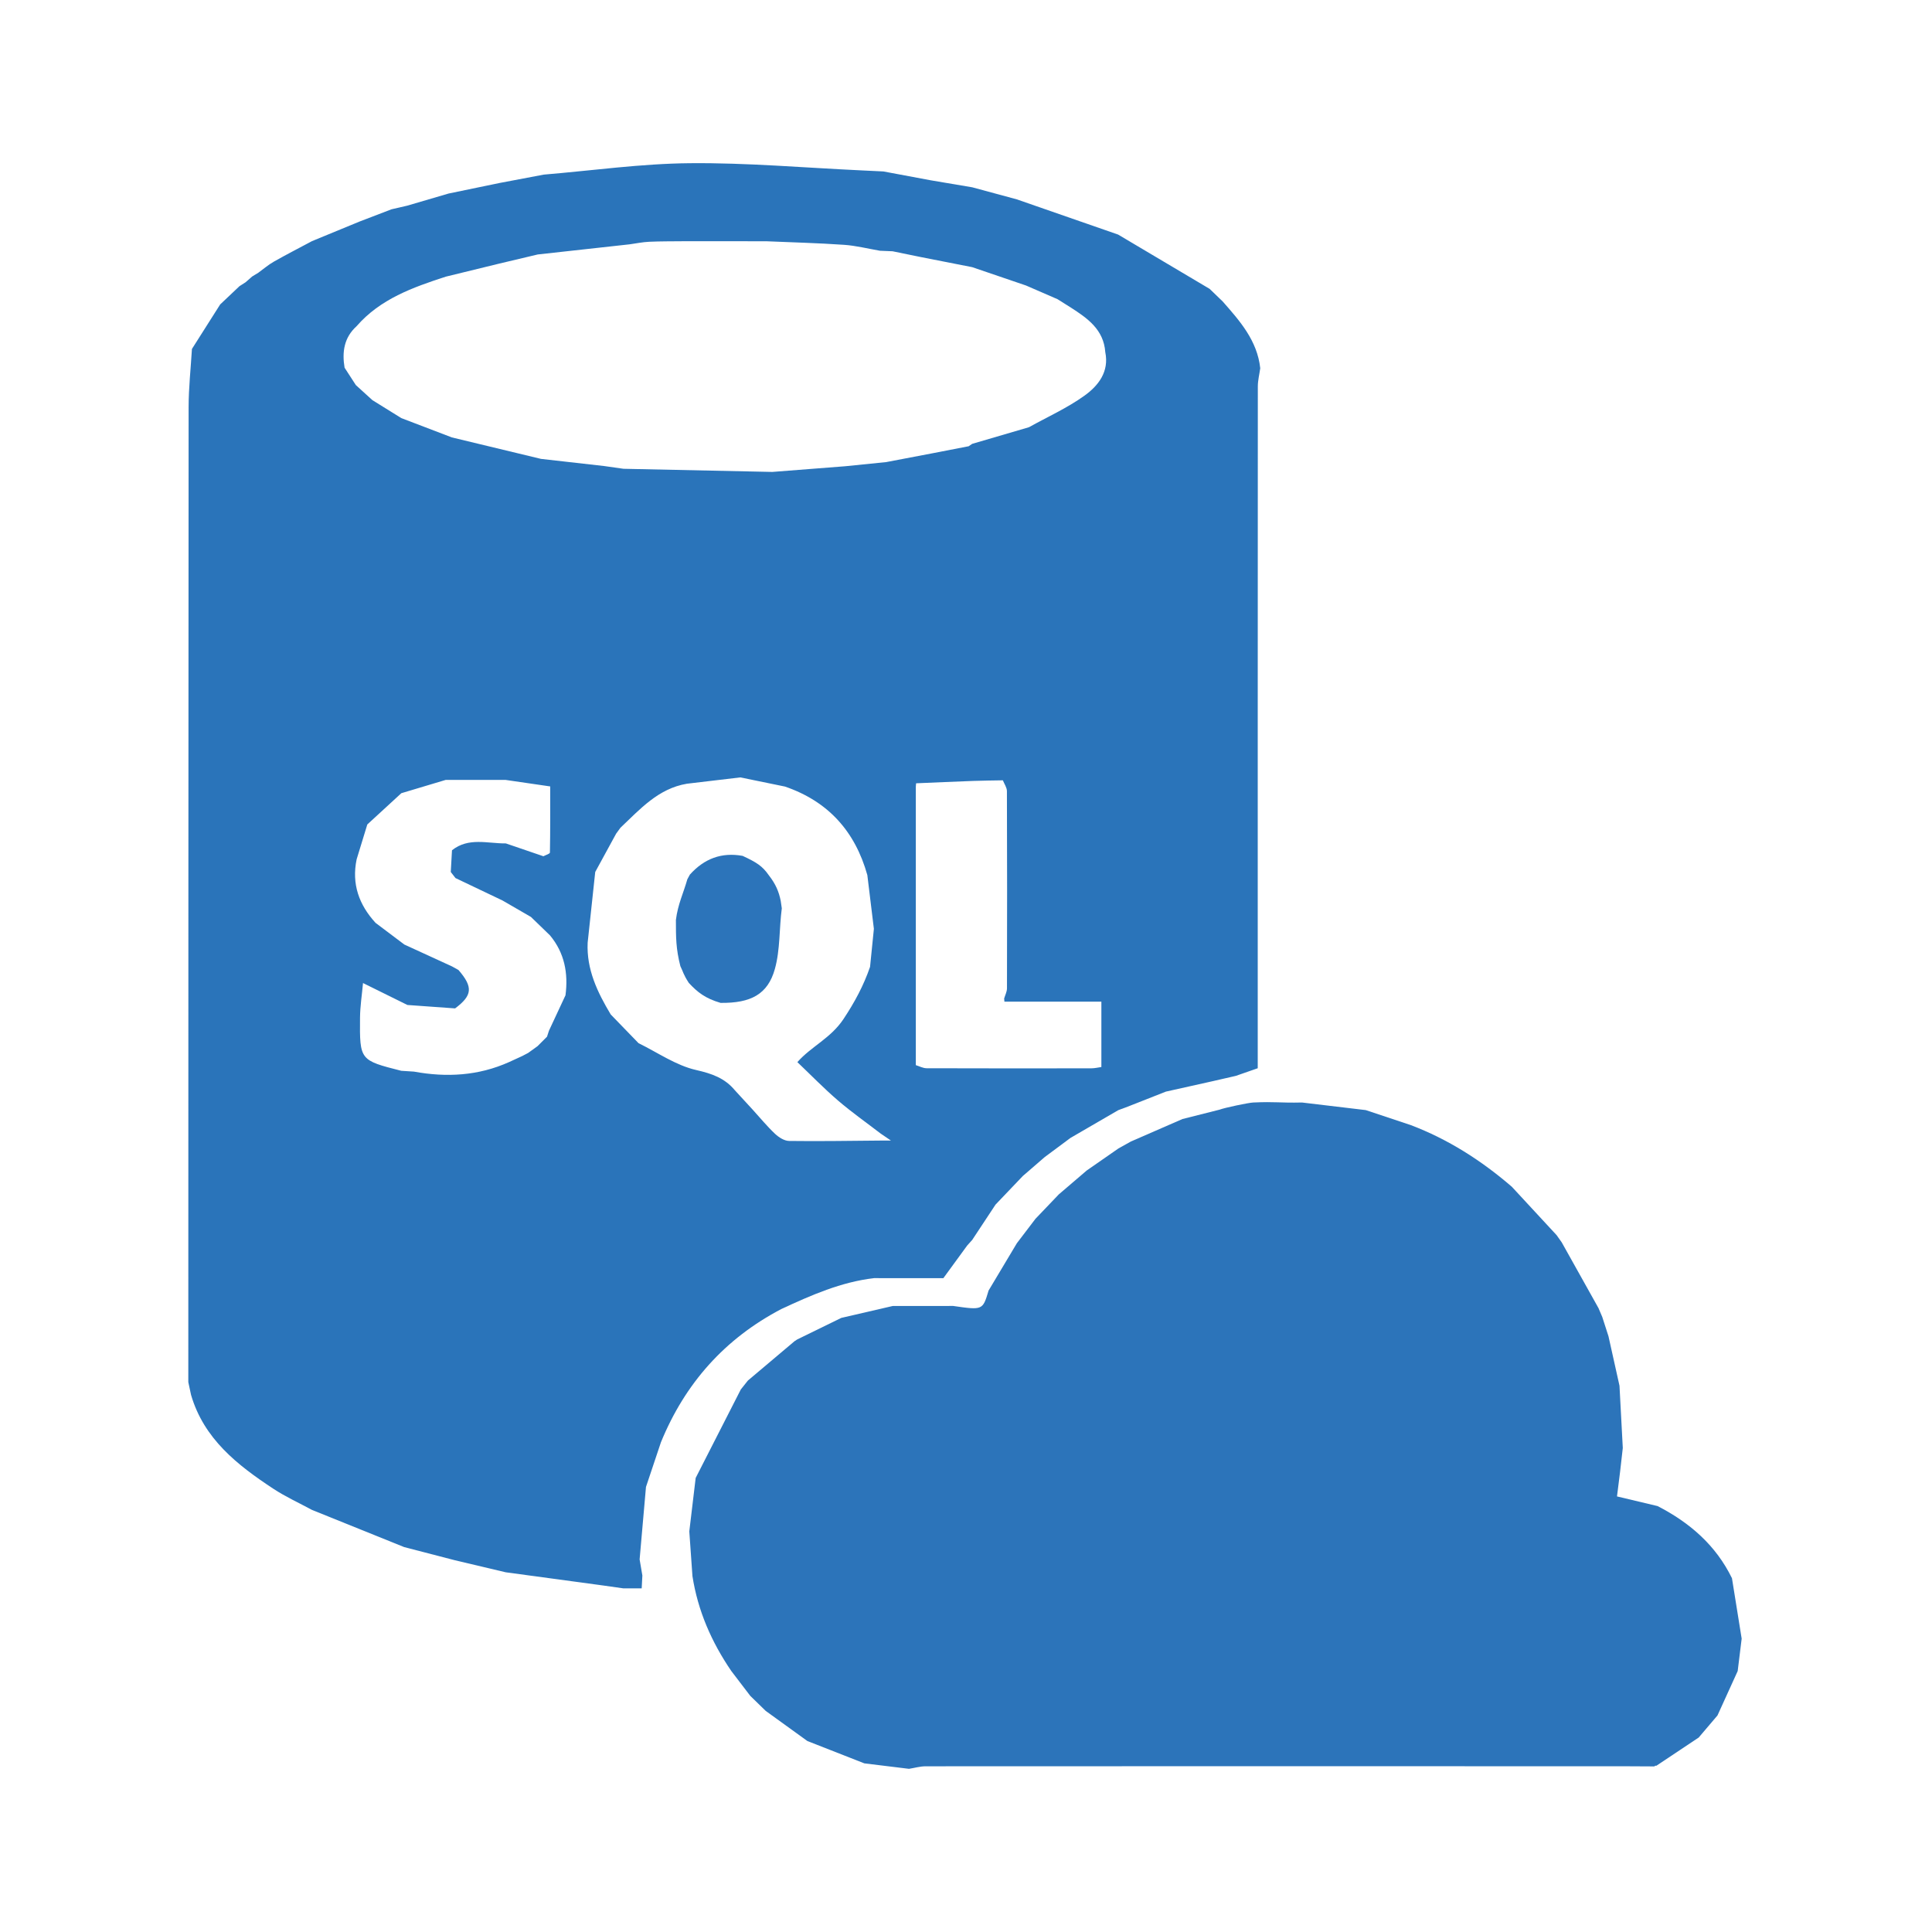 <?xml version="1.0" encoding="utf-8"?>
<!-- Generator: Adobe Illustrator 27.8.0, SVG Export Plug-In . SVG Version: 6.00 Build 0)  -->
<svg version="1.1" id="Calque_1" xmlns="http://www.w3.org/2000/svg" xmlns:xlink="http://www.w3.org/1999/xlink" x="0px" y="0px"
	 viewBox="0 0 1000 1000" style="enable-background:new 0 0 1000 1000;" xml:space="preserve">
<style type="text/css">
	.st0{fill:#2A74BA;}
	.st1{fill:#2C74BA;}
</style>
<path class="st0" d="M481.86,93.34c7.13,1.2,14.26,2.41,21.39,3.61c7.69,2.08,15.38,4.16,23.06,6.24
	c17.48,6.08,34.96,12.15,52.44,18.23c15.79,9.37,31.57,18.73,47.36,28.1c2.24,2.16,4.49,4.33,6.73,6.49
	c8.94,10.14,17.91,20.28,19.46,34.57c-0.43,3.16-1.25,6.31-1.25,9.47C650.99,314.73,651,429.4,651,544.07c0,3.19,0,6.38,0,8.85
	c-4.54,1.58-7.92,2.76-11.3,3.94c-3.89,0.89-7.79,1.79-11.68,2.68c-8.19,1.83-16.38,3.66-24.56,5.48
	c-6.59,2.59-13.17,5.19-19.76,7.78c-1.63,0.61-3.27,1.22-4.9,1.83c-8.25,4.79-16.49,9.58-24.74,14.37
	c-4.43,3.29-8.86,6.59-13.29,9.88c-3.78,3.27-7.56,6.53-11.34,9.8c-4.71,4.94-9.43,9.88-14.14,14.82
	c-4.02,6.09-8.05,12.19-12.07,18.28c-0.87,0.97-1.74,1.94-2.61,2.91c-4.11,5.63-8.21,11.26-12.32,16.88c-11.96,0-23.91,0-35.87-0.01
	c-17.09,1.99-32.56,8.83-47.93,15.96c-29.31,15.32-49.91,38.49-62.39,69c-2.58,7.71-5.16,15.41-7.74,23.12
	c-1.1,12.5-2.19,25-3.29,37.5c0.47,2.78,0.95,5.56,1.42,8.34c-0.11,2.07-0.22,4.14-0.35,6.64c-3.65,0-6.61,0-9.58,0
	c-3.33-0.47-6.66-0.95-10-1.42c-16.94-2.3-33.88-4.59-50.82-6.89c-8.78-2.08-17.57-4.16-26.35-6.24
	c-8.72-2.26-17.44-4.52-26.17-6.79c-15.93-6.42-31.85-12.84-47.78-19.27c-6.7-3.63-13.69-6.8-20.03-10.98
	c-18.58-12.24-35.87-25.78-42.52-48.52c-0.47-2.21-0.94-4.42-1.42-6.63c0.03-168.22,0.03-336.44,0.16-504.66
	c0.01-10.04,1.12-20.07,1.72-30.1c4.87-7.68,9.75-15.37,14.62-23.05c3.33-3.15,6.66-6.3,9.99-9.45c1.05-0.67,2.1-1.35,3.16-2.02
	c1.13-0.99,2.26-1.99,3.39-2.98c1.06-0.65,2.12-1.29,3.18-1.94c2.68-1.94,5.21-4.14,8.07-5.76c6.51-3.69,13.17-7.1,19.77-10.63
	c8.2-3.38,16.4-6.76,24.6-10.13c5.51-2.11,11.02-4.22,16.52-6.33c2.7-0.62,5.4-1.25,8.1-1.87c7.13-2.09,14.25-4.18,21.38-6.27
	c8.77-1.82,17.53-3.63,26.3-5.45c7.68-1.45,15.35-2.91,23.03-4.36c25.19-2.1,50.36-5.68,75.57-5.91
	c29.58-0.28,59.19,2.35,88.79,3.72c3.81,0.18,7.61,0.37,11.42,0.55C465.46,90.28,473.66,91.81,481.86,93.34z M178.35,190.31
	c1.94,3,3.89,6,5.83,9c2.86,2.6,5.71,5.2,8.57,7.8c4.99,3.1,9.98,6.2,14.97,9.3c8.73,3.33,17.46,6.67,26.18,10
	c15.37,3.7,30.75,7.41,46.12,11.11c10.89,1.23,21.78,2.47,32.68,3.7c3.33,0.47,6.67,0.94,10,1.42c25.68,0.54,51.37,1.09,77.05,1.63
	c12.58-0.98,25.15-1.96,37.73-2.94c7.07-0.72,14.14-1.44,21.2-2.15c7.72-1.47,15.44-2.94,23.16-4.41
	c6.51-1.26,13.03-2.53,19.54-3.79c0.61-0.41,1.21-0.83,1.82-1.24c9.79-2.87,19.59-5.74,29.38-8.61c9.65-5.37,19.86-9.95,28.76-16.35
	c7.11-5.11,12.85-12.33,10.75-22.53c-0.83-11.69-9.22-17.53-17.93-23.12c-2.26-1.42-4.53-2.85-6.79-4.27
	c-5.43-2.36-10.86-4.72-16.28-7.07c-9.3-3.17-18.59-6.34-27.89-9.51c-8.76-1.72-17.51-3.44-26.27-5.16
	c-4.98-1.02-9.95-2.04-14.93-3.06c-2.17-0.09-4.35-0.18-6.52-0.27c-6.2-1.06-12.36-2.64-18.6-3.07
	c-13.45-0.93-26.94-1.27-40.41-1.85c-14.21,0-28.43-0.01-42.64-0.01c-5.94,0.07-11.88,0.01-17.81,0.28
	c-3.39,0.15-6.75,0.86-10.12,1.32c-15.85,1.75-31.7,3.5-47.55,5.25c-6.61,1.57-13.22,3.13-19.82,4.7
	c-9.27,2.26-18.53,4.52-27.8,6.79c-17.06,5.56-33.89,11.52-46.18,25.66C178.08,174.72,176.99,182.16,178.35,190.31z M263.47,549.74
	c2.29-1.05,4.59-2.11,6.88-3.16c1-0.53,2.01-1.05,3.01-1.58c1.62-1.17,3.24-2.33,4.86-3.5c1.64-1.63,3.27-3.27,4.91-4.9
	c0.34-1.04,0.68-2.09,1.02-3.13c2.85-6.11,5.7-12.22,8.55-18.32c1.48-11.4-0.48-21.92-8.02-31c-3.29-3.18-6.57-6.36-9.86-9.54
	c-4.91-2.84-9.83-5.69-14.74-8.53c-8.1-3.86-16.2-7.73-24.31-11.59c-0.82-1.05-1.63-2.1-2.45-3.14c0.21-3.75,0.42-7.5,0.63-11.25
	c8.57-6.84,18.45-3.46,27.88-3.55c6.48,2.21,12.95,4.43,19.43,6.64c1.18-0.63,3.36-1.25,3.38-1.91c0.21-11.15,0.15-22.31,0.15-34.23
	c-8.1-1.18-15.57-2.27-23.04-3.36c-10.36,0-20.73,0-31.09,0c-7.64,2.29-15.29,4.58-22.93,6.87c-5.87,5.39-11.74,10.79-17.61,16.18
	c-1.84,6.01-3.68,12.02-5.52,18.03c-2.66,12.73,1.19,23.52,9.79,32.9c4.97,3.74,9.93,7.48,14.9,11.22
	c8.22,3.77,16.44,7.55,24.67,11.32c1.12,0.62,2.23,1.24,3.35,1.86c7.63,8.83,7.24,13.16-1.75,19.87
	c-8.23-0.59-16.46-1.18-24.69-1.77c-7.66-3.78-15.32-7.57-22.97-11.35c-0.54,6-1.5,12-1.55,18.01
	c-0.19,21.97-0.07,21.97,21.35,27.41c2.18,0.14,4.36,0.28,6.54,0.42c16.88,3.09,33.37,2.19,49.23-4.92L263.47,549.74z
	 M519.75,516.82c0.51-1.75,1.45-3.5,1.46-5.25c0.09-34.03,0.1-68.06-0.03-102.09c-0.01-1.87-1.37-3.73-2.1-5.59
	c-5.13,0.1-10.26,0.13-15.38,0.32c-9.85,0.36-19.69,0.81-29.53,1.22c-0.05,0.54-0.09,1.08-0.14,1.62c0,48.09,0,96.18,0,144.27
	c1.86,0.56,3.72,1.6,5.58,1.6c28.42,0.1,56.84,0.08,85.25,0.04c1.79,0,3.58-0.45,5.21-0.67c0-11.38,0-22.2,0-33.85
	c-17,0-33.6,0-50.19,0C519.82,517.91,519.79,517.36,519.75,516.82z M452.32,480.77c-1.13-9.28-2.26-18.56-3.39-27.84
	c-6.32-22.6-20.24-38.14-42.64-45.81c-7.7-1.58-15.4-3.16-23.09-4.74c-9.23,1.09-18.45,2.19-27.68,3.28
	c-14.82,2.5-24.22,13.17-34.35,22.75c-0.75,1.02-1.5,2.05-2.25,3.07c-3.61,6.62-7.22,13.24-10.83,19.85
	c-1.31,12.21-2.62,24.41-3.92,36.62c-0.63,13.86,5.08,25.68,11.94,37.13c4.8,4.96,9.6,9.91,14.4,14.87
	c9.89,4.83,19.36,11.52,29.82,13.89c8.22,1.87,14.81,4.19,20.06,10.51c3.07,3.34,6.14,6.68,9.2,10.01
	c3.82,4.19,7.43,8.6,11.54,12.48c1.93,1.82,4.8,3.67,7.27,3.71c15.72,0.22,31.45-0.07,47.18-0.19c1.42,0,2.83,0,5.58,0
	c-2.49-1.69-3.9-2.66-5.32-3.62c-7.39-5.68-15.03-11.05-22.09-17.11c-7.31-6.28-14.04-13.22-21.03-19.87
	c7.15-8.13,17.23-12.32,23.84-22.26c5.83-8.77,10.45-17.38,13.78-27.06C451,493.89,451.66,487.33,452.32,480.77z"/>
<path class="st1" d="M842.47,914.22c-121.11-0.06-242.23-0.06-363.34,0.01c-2.88,0-5.76,0.86-8.64,1.31
	c-7.71-0.94-15.42-1.88-23.12-2.83c-9.98-3.91-19.49-7.64-29.47-11.56c-7.19-5.2-14.38-10.39-21.57-15.59
	c-2.67-2.61-5.3-5.17-7.98-7.77c-3.28-4.29-6.55-8.59-9.83-12.88c-10.2-14.94-17.32-31.15-20.11-49.12
	c-0.54-7.72-1.09-15.43-1.63-23.15c1.1-9.22,2.2-18.44,3.3-27.66c7.79-15.26,15.57-30.52,23.36-45.79c1.23-1.55,2.43-3.06,3.66-4.61
	c8.05-6.79,16.09-13.58,24.14-20.37c0.39-0.25,1.02-0.66,1.41-0.92c7.6-3.72,15.2-7.43,22.81-11.15c7.53-1.74,19.14-4.43,26.66-6.17
	c10.42,0,20.83,0,31.25-0.01c15.27,2.2,15.27,2.2,18.27-7.8l-0.1,0.08c4.93-8.24,9.85-16.49,14.78-24.73
	c3.23-4.24,6.42-8.44,9.65-12.67c4.03-4.21,8.05-8.43,12.08-12.64c4.83-4.13,9.63-8.23,14.46-12.37c5.47-3.8,10.94-7.59,16.4-11.39
	c2.15-1.2,4.28-2.39,6.43-3.59c8.9-3.88,17.81-7.76,26.71-11.64c6.46-1.63,12.78-3.23,19.24-4.86l0,0
	c2.43-0.96,14.9-3.58,17.37-3.69c11.76-0.54,13.47,0.27,25.25,0c11.01,1.31,22.01,2.62,33.01,3.93c7.72,2.57,15.44,5.14,23.16,7.71
	c19.43,7.35,36.64,18.35,52.32,31.86l0.13,0.11c6.43,6.95,16.75,18.1,23.18,25.05l2.63,3.71c5.26,9.42,13.77,24.63,19.04,34.05
	l1.95,4.57c1.07,3.34,2.14,6.66,3.22,10c1.9,8.54,3.8,17.07,5.7,25.61c0.57,10.82,1.13,21.41,1.71,32.23
	c-0.46,4.07-0.93,8.15-1.39,12.22c-0.52,4.19-1.05,8.39-1.61,12.84c7.15,1.7,14.08,3.35,21.01,5c16.58,8.53,30.14,20.22,38.5,37.35
	c1.71,10.63,3.31,20.63,5.02,31.26l-2.06,16.78l-10.46,22.98c-2.78,3.27-6.95,8.17-9.73,11.44l-21.9,14.6l-0.58-0.04l-0.45,0.38"/>
<path class="st1" d="M404.66,470.14c-1.38,10.42-0.79,21.39-3.59,31.41c-3.66,13.11-12.42,17.71-28.1,17.54
	c-7.96-2.32-11.96-5.52-16.44-10.34c-2.95-4.55-2.92-5.78-4.37-8.67c-2.31-9.02-2.31-14.85-2.31-23.92
	c0.99-8.07,3.94-14.02,5.91-21.02c0.44-0.82,0.87-1.61,1.31-2.43c7.45-8.32,16.51-11.69,27.32-9.71
	c7.13,3.33,10.22,5.21,13.57,10.06c3.62,4.63,5.21,8.58,6.14,13.23C404.29,467.6,404.47,468.83,404.66,470.14z"/>
<g>
</g>
<g>
</g>
<g>
</g>
<g>
</g>
<g>
</g>
<g>
</g>
</svg>
